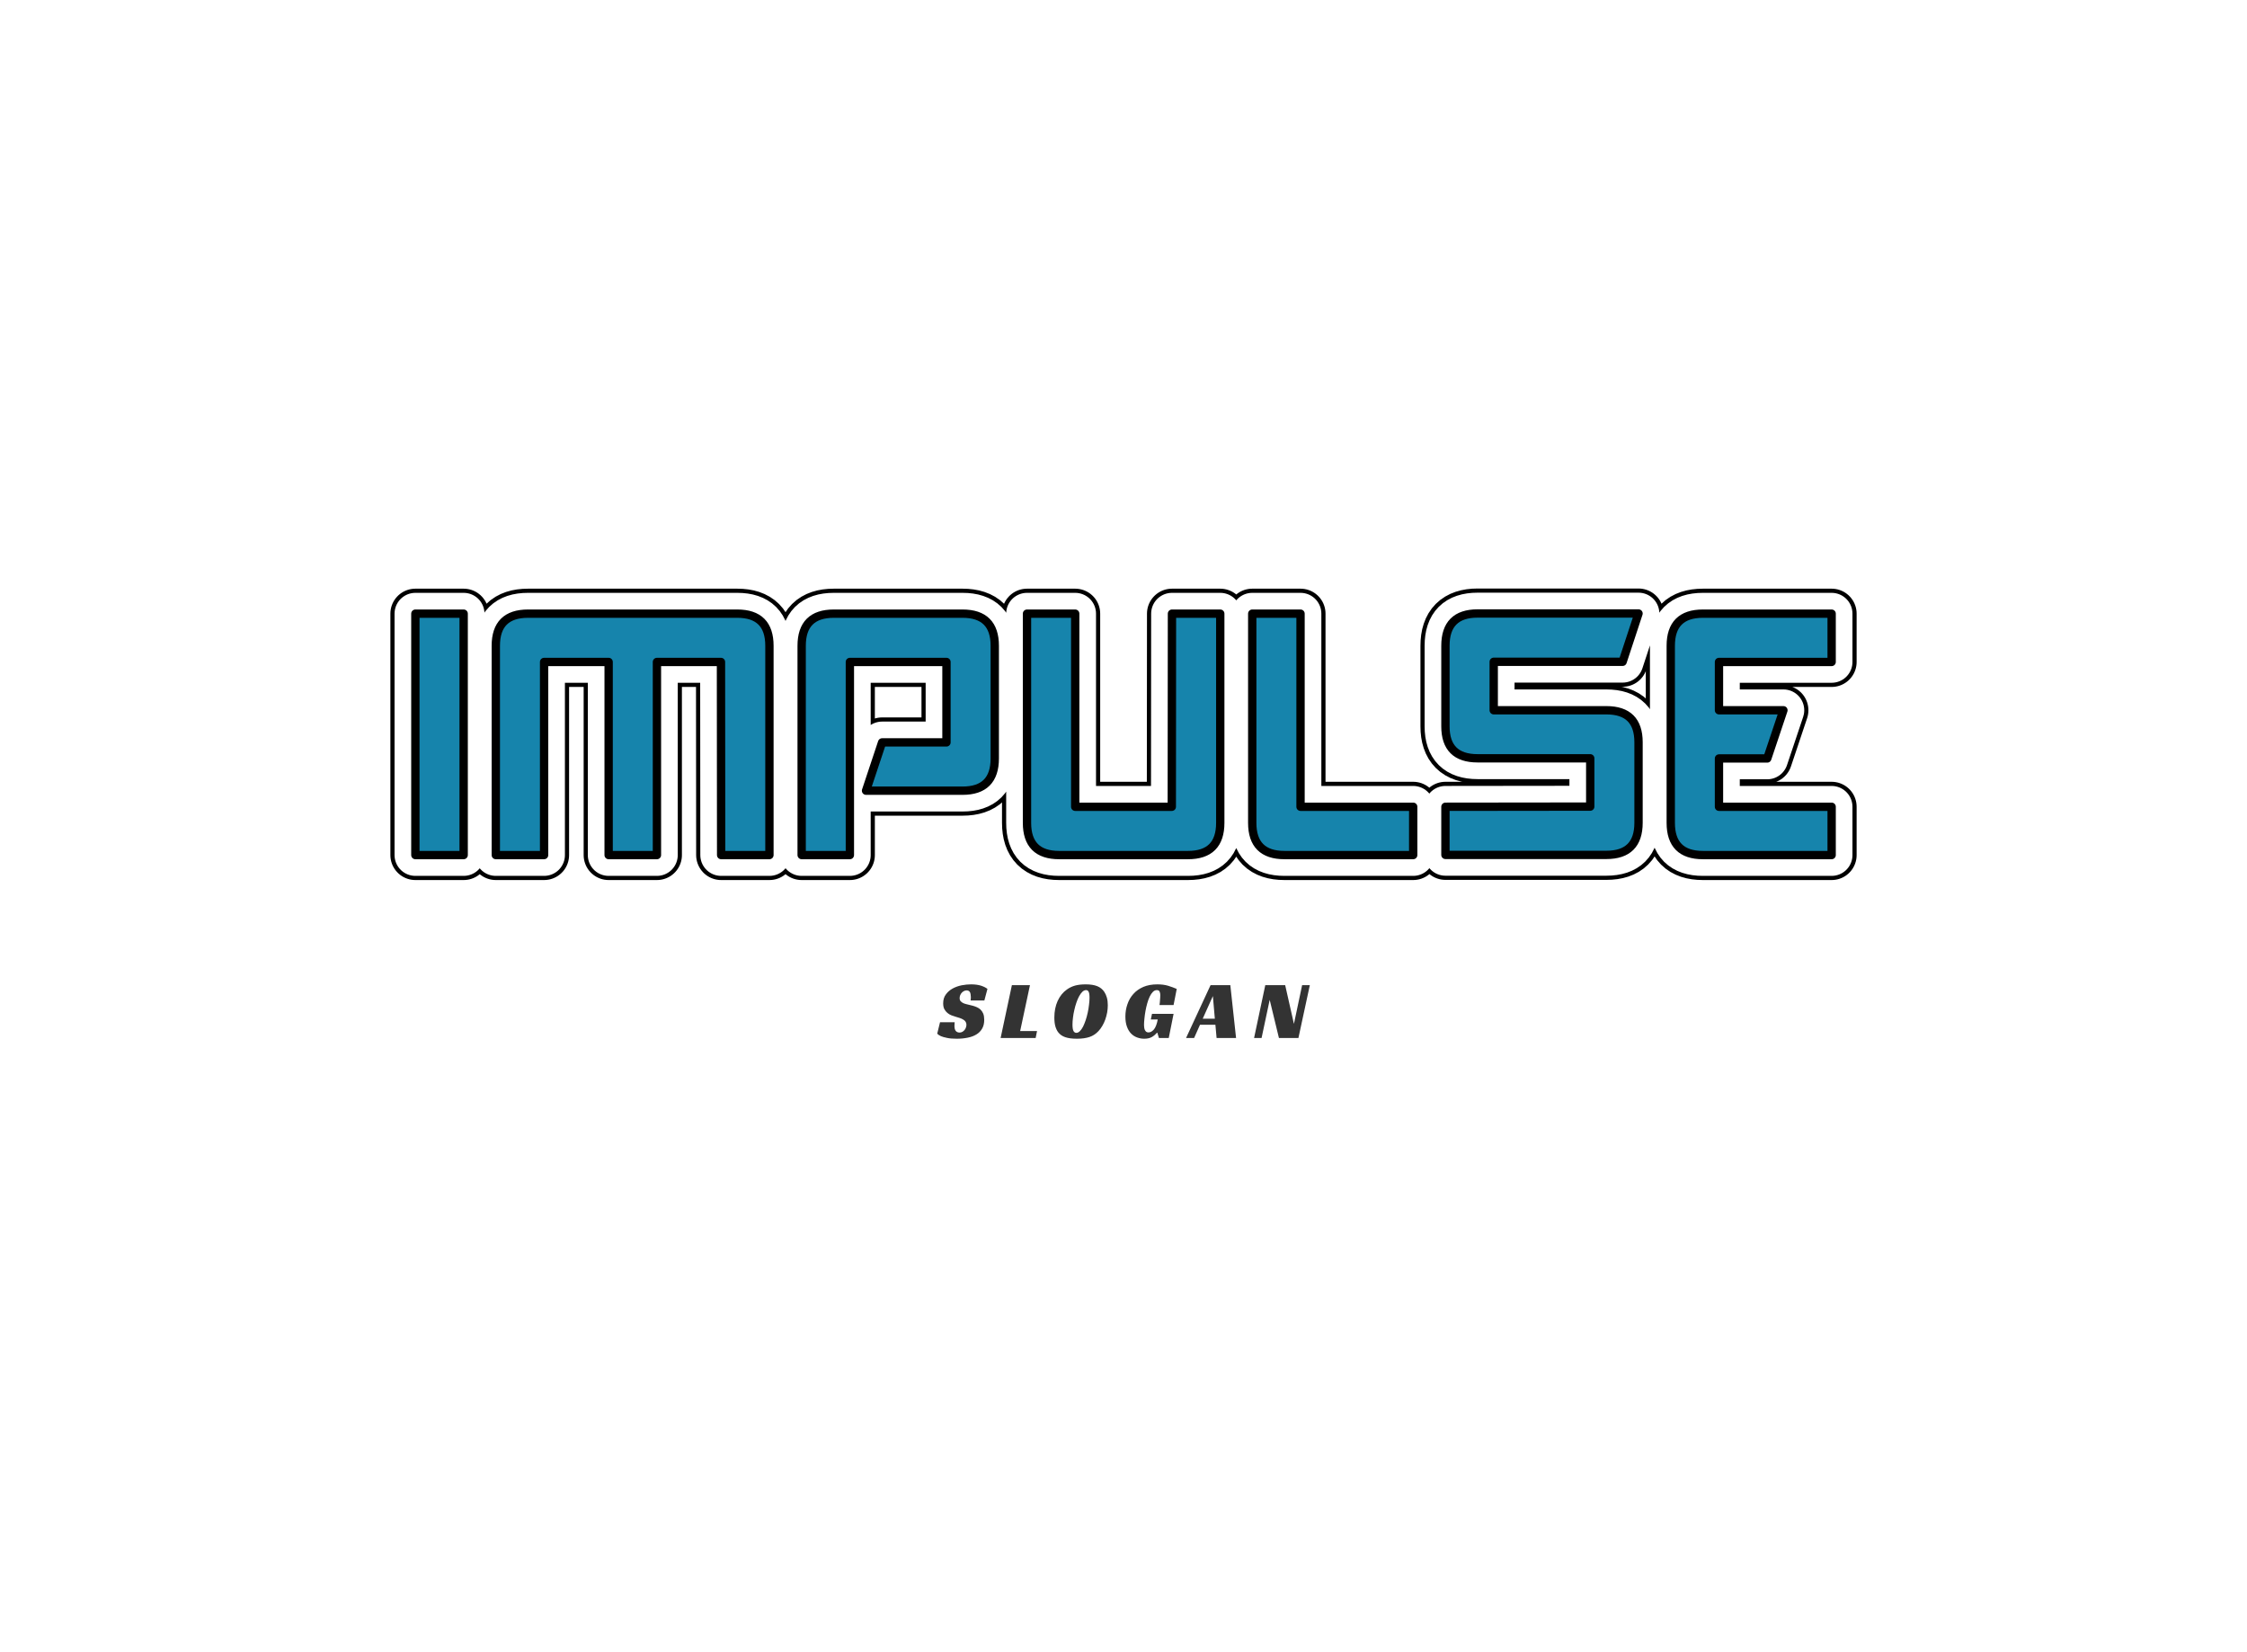 <svg data-v-70b83f88="" version="1.0" xmlns="http://www.w3.org/2000/svg" xmlns:xlink="http://www.w3.org/1999/xlink" width="100%" height="100%" viewBox="0 0 340 250" preserveAspectRatio="xMidYMid meet" color-interpolation-filters="sRGB" style="margin: auto;"> <rect data-v-70b83f88="" x="0" y="0" width="100%" height="100%" fill="#ffffff" fill-opacity="1" class="background"></rect> <rect data-v-70b83f88="" x="0" y="0" width="100%" height="100%" fill="url(#watermark)" fill-opacity="1" class="watermarklayer"></rect> <g data-v-70b83f88="" fill="#1684ac" class="basesvg" transform="translate(62.85,92.829)"><g fill-rule="" class="tp-name" transform="translate(0,0)"><g transform="scale(1.26)"><g><g transform="translate(0, 6)" fill-opacity="0"><path d="M0-28.99L5.8-28.99 5.8 0 0 0 0-28.99ZM36.7-23.19L29.01-23.19 29.01 0 23.21 0 23.21-23.19 15.46-23.19 15.46 0 9.66 0 9.66-25.13Q9.66-28.99 13.53-28.99L13.53-28.99 38.66-28.99Q42.52-28.99 42.52-25.13L42.52-25.13 42.52 0 36.72 0 36.7-23.19ZM46.39-25.13L46.39-25.13Q46.39-28.99 50.25-28.99L50.25-28.99 65.71-28.99Q69.58-28.99 69.58-25.13L69.58-25.13 69.58-11.6Q69.58-7.73 65.71-7.73L65.71-7.73 54.12-7.73 56.05-13.53 63.78-13.53 63.78-23.19 52.18-23.19 52.18 0 46.39 0 46.39-25.13ZM73.45-28.99L79.24-28.99 79.24-5.8 90.84-5.8 90.86-28.99 96.66-28.99 96.66-3.87Q96.66 0 92.79 0L92.79 0 77.31 0Q73.45 0 73.45-3.87L73.45-3.87 73.45-28.99ZM119.83-5.8L119.83 0 104.37 0Q100.5 0 100.5-3.87L100.5-3.87 100.5-28.99 106.3-28.99 106.3-5.8 119.83-5.8ZM146.89-29.01L144.98-23.21 129.5-23.21 129.5-17.39 143.03-17.39Q146.89-17.39 146.89-13.55L146.89-13.55 146.89-3.88Q146.89-0.02 143.03-0.02L143.03-0.02 123.7-0.02 123.7-5.8 141.09-5.82 141.09-11.62 127.56-11.62Q123.7-11.62 123.7-15.46L123.7-15.46 123.7-25.13Q123.7-29.01 127.56-29.01L127.56-29.01 146.89-29.01ZM162.35-11.6L156.55-11.6 156.55-5.8 170.08-5.8 170.08 0 154.62 0Q150.76 0 150.76-3.87L150.76-3.87 150.76-25.13Q150.76-28.99 154.62-28.99L154.62-28.99 170.08-28.99 170.08-23.19 156.55-23.19 156.55-17.39 164.29-17.39 162.35-11.6Z" transform="translate(0, 29.01)"></path></g><g filter="url(#text-effect-sticker-shadow-w5obMNkWzGxp7prJtsjVD)" stroke="#000" stroke-width="6" stroke-linecap="round" stroke-linejoin="round" paint-order="stroke"><path d="M0-28.99L5.8-28.99 5.8 0 0 0 0-28.99ZM36.7-23.19L29.01-23.19 29.01 0 23.21 0 23.21-23.19 15.46-23.19 15.46 0 9.66 0 9.66-25.13Q9.66-28.99 13.53-28.99L13.53-28.99 38.66-28.99Q42.52-28.99 42.52-25.13L42.52-25.13 42.52 0 36.72 0 36.7-23.19ZM46.39-25.13L46.39-25.13Q46.39-28.99 50.25-28.99L50.25-28.99 65.71-28.99Q69.58-28.99 69.58-25.13L69.58-25.13 69.58-11.6Q69.58-7.73 65.71-7.73L65.71-7.73 54.12-7.73 56.05-13.53 63.78-13.53 63.78-23.19 52.18-23.19 52.18 0 46.39 0 46.39-25.13ZM73.45-28.99L79.24-28.99 79.24-5.8 90.84-5.8 90.86-28.99 96.66-28.99 96.66-3.87Q96.66 0 92.79 0L92.79 0 77.31 0Q73.45 0 73.45-3.87L73.45-3.87 73.45-28.99ZM119.83-5.8L119.83 0 104.37 0Q100.5 0 100.5-3.87L100.5-3.87 100.5-28.99 106.3-28.99 106.3-5.8 119.83-5.8ZM146.89-29.01L144.98-23.21 129.5-23.21 129.5-17.39 143.03-17.39Q146.89-17.39 146.89-13.55L146.89-13.55 146.89-3.88Q146.89-0.02 143.03-0.02L143.03-0.02 123.7-0.02 123.7-5.8 141.09-5.82 141.09-11.62 127.56-11.62Q123.7-11.62 123.7-15.46L123.7-15.46 123.7-25.13Q123.7-29.01 127.56-29.01L127.56-29.01 146.89-29.01ZM162.35-11.6L156.55-11.6 156.55-5.8 170.08-5.8 170.08 0 154.62 0Q150.76 0 150.76-3.87L150.76-3.87 150.76-25.13Q150.76-28.99 154.62-28.99L154.62-28.99 170.08-28.99 170.08-23.19 156.55-23.19 156.55-17.39 164.29-17.39 162.35-11.6Z" transform="translate(0, 29.01)"></path></g><g stroke="#fff" stroke-width="5" stroke-linecap="round" stroke-linejoin="round" paint-order="stroke"><path d="M0-28.99L5.8-28.99 5.8 0 0 0 0-28.99ZM36.7-23.19L29.01-23.19 29.01 0 23.21 0 23.21-23.19 15.46-23.19 15.46 0 9.66 0 9.66-25.13Q9.66-28.99 13.53-28.99L13.53-28.99 38.66-28.99Q42.52-28.99 42.52-25.13L42.52-25.13 42.52 0 36.72 0 36.7-23.19ZM46.39-25.13L46.39-25.13Q46.39-28.99 50.25-28.99L50.25-28.99 65.71-28.99Q69.58-28.99 69.58-25.13L69.58-25.13 69.58-11.6Q69.58-7.73 65.71-7.73L65.71-7.73 54.12-7.73 56.05-13.53 63.78-13.53 63.78-23.19 52.18-23.19 52.18 0 46.39 0 46.39-25.13ZM73.45-28.99L79.24-28.99 79.24-5.8 90.84-5.8 90.86-28.99 96.66-28.99 96.66-3.87Q96.66 0 92.79 0L92.79 0 77.31 0Q73.45 0 73.45-3.87L73.45-3.87 73.45-28.99ZM119.83-5.8L119.83 0 104.37 0Q100.5 0 100.5-3.87L100.5-3.87 100.5-28.99 106.3-28.99 106.3-5.8 119.83-5.8ZM146.89-29.01L144.98-23.21 129.5-23.21 129.5-17.39 143.03-17.39Q146.89-17.39 146.89-13.55L146.89-13.55 146.89-3.88Q146.89-0.02 143.03-0.02L143.03-0.02 123.7-0.02 123.7-5.8 141.09-5.82 141.09-11.62 127.56-11.62Q123.7-11.62 123.7-15.46L123.7-15.46 123.7-25.13Q123.7-29.01 127.56-29.01L127.56-29.01 146.89-29.01ZM162.35-11.6L156.55-11.6 156.55-5.8 170.08-5.8 170.08 0 154.62 0Q150.76 0 150.76-3.87L150.76-3.87 150.76-25.13Q150.76-28.99 154.62-28.99L154.62-28.99 170.08-28.99 170.08-23.19 156.55-23.19 156.55-17.39 164.29-17.39 162.35-11.6Z" transform="translate(0, 29.01)"></path></g><g stroke="#000" stroke-width="1" stroke-linecap="round" stroke-linejoin="round" paint-order="stroke" data-gra-ignore-stroke="true"><path d="M0-28.99L5.8-28.99 5.8 0 0 0 0-28.99ZM36.7-23.19L29.01-23.19 29.01 0 23.21 0 23.21-23.19 15.46-23.19 15.46 0 9.66 0 9.66-25.13Q9.66-28.99 13.53-28.99L13.53-28.99 38.66-28.99Q42.52-28.99 42.52-25.13L42.52-25.13 42.52 0 36.72 0 36.7-23.19ZM46.39-25.13L46.39-25.13Q46.39-28.99 50.25-28.99L50.25-28.99 65.71-28.99Q69.58-28.99 69.58-25.13L69.58-25.13 69.58-11.6Q69.58-7.73 65.71-7.73L65.71-7.73 54.12-7.73 56.05-13.53 63.78-13.53 63.78-23.19 52.18-23.19 52.18 0 46.39 0 46.39-25.13ZM73.45-28.99L79.24-28.99 79.24-5.8 90.84-5.8 90.86-28.99 96.66-28.99 96.66-3.87Q96.66 0 92.79 0L92.79 0 77.31 0Q73.45 0 73.45-3.87L73.45-3.87 73.45-28.99ZM119.83-5.8L119.83 0 104.37 0Q100.5 0 100.5-3.87L100.5-3.87 100.5-28.99 106.3-28.99 106.3-5.8 119.83-5.8ZM146.89-29.01L144.98-23.21 129.5-23.21 129.5-17.39 143.03-17.39Q146.89-17.39 146.89-13.55L146.89-13.55 146.89-3.88Q146.89-0.02 143.03-0.02L143.03-0.02 123.7-0.02 123.7-5.8 141.09-5.82 141.09-11.62 127.56-11.62Q123.7-11.62 123.7-15.46L123.7-15.46 123.7-25.13Q123.7-29.01 127.56-29.01L127.56-29.01 146.89-29.01ZM162.35-11.6L156.55-11.6 156.55-5.8 170.08-5.8 170.08 0 154.62 0Q150.76 0 150.76-3.87L150.76-3.87 150.76-25.13Q150.76-28.99 154.62-28.99L154.62-28.99 170.08-28.99 170.08-23.19 156.55-23.19 156.55-17.39 164.29-17.39 162.35-11.6Z" transform="translate(0, 29.01)"></path></g><defs><filter id="text-effect-sticker-shadow-w5obMNkWzGxp7prJtsjVD" filterUnits="objectBoundingBox" width="2" height="2" x="-0.2" y="-0.2"><feDropShadow dx="0" dy="1.5" stdDeviation="0" flood-color="#f5f54b" flood-opacity="1"></feDropShadow><feDropShadow dx="0" dy="0.5" stdDeviation="0" flood-color="#000" flood-opacity="1"></feDropShadow><feDropShadow dx="0" dy="1.5" stdDeviation="0" flood-color="#21578b" flood-opacity="1"></feDropShadow></filter></defs></g></g></g> <g data-gra="path-slogan" fill-rule="" class="tp-slogan" fill="#333333" transform="translate(78.96,56.113)"><!----> <!----> <g transform="scale(1, 1)"><g transform="scale(1.06)"><path d="M6.65-5.36L4.68-5.36Q4.72-5.54 4.72-5.85L4.72-5.85Q4.72-6.02 4.69-6.20Q4.67-6.37 4.61-6.51Q4.55-6.64 4.43-6.72Q4.31-6.80 4.12-6.80L4.12-6.80Q3.91-6.80 3.73-6.70Q3.55-6.61 3.42-6.46Q3.28-6.31 3.20-6.11Q3.12-5.92 3.12-5.70L3.12-5.70Q3.12-5.39 3.29-5.23Q3.45-5.06 3.71-4.95Q3.97-4.85 4.30-4.78Q4.63-4.71 4.99-4.61L4.99-4.61Q5.29-4.53 5.58-4.40Q5.88-4.27 6.11-4.05Q6.34-3.83 6.49-3.48Q6.63-3.12 6.63-2.60L6.63-2.60Q6.63-1.85 6.33-1.34Q6.04-0.83 5.51-0.51Q4.99-0.19 4.27-0.05Q3.55 0.10 2.71 0.10L2.71 0.10Q1.85 0.10 1.31-0.02Q0.77-0.13 0.46-0.26L0.46-0.26Q0.10-0.42-0.08-0.62L-0.08-0.62L0.32-2.25L2.41-2.25Q2.40-2.14 2.39-1.95Q2.38-1.77 2.38-1.66L2.38-1.66Q2.38-1.52 2.41-1.37Q2.45-1.21 2.52-1.08Q2.60-0.95 2.74-0.87Q2.89-0.78 3.10-0.78L3.10-0.78Q3.34-0.78 3.52-0.89Q3.71-1.00 3.83-1.16Q3.96-1.32 4.02-1.51Q4.09-1.71 4.09-1.90L4.09-1.90Q4.09-2.16 3.96-2.34Q3.84-2.52 3.62-2.64Q3.41-2.77 3.13-2.86Q2.85-2.95 2.55-3.04L2.55-3.04Q2.27-3.12 1.95-3.24Q1.64-3.36 1.38-3.58Q1.12-3.79 0.94-4.12Q0.77-4.44 0.77-4.95L0.77-4.95Q0.77-5.72 1.16-6.23Q1.54-6.75 2.13-7.07Q2.72-7.39 3.42-7.53Q4.12-7.66 4.75-7.66L4.75-7.66Q5.58-7.66 6.18-7.47Q6.78-7.27 7.09-7.01L7.09-7.01L6.65-5.36ZM8.97 0L10.58-7.55L13.16-7.55L11.76-1.00L14.17-1.00L13.97 0L8.97 0ZM21.11-7.66L21.11-7.66Q22.13-7.66 22.77-7.40Q23.40-7.14 23.77-6.59L23.77-6.59Q24.01-6.23 24.14-5.76Q24.27-5.30 24.27-4.69L24.27-4.69Q24.27-4.17 24.18-3.65Q24.08-3.12 23.91-2.64Q23.74-2.16 23.49-1.74Q23.25-1.32 22.95-1.00L22.95-1.00Q22.39-0.39 21.66-0.15Q20.93 0.10 19.86 0.10L19.86 0.10Q18.83 0.10 18.20-0.12Q17.57-0.33 17.20-0.81L17.20-0.81Q16.94-1.14 16.79-1.65Q16.64-2.16 16.64-2.93L16.64-2.93Q16.64-4.25 17.11-5.29Q17.58-6.33 18.45-6.94L18.45-6.94Q18.97-7.31 19.61-7.49Q20.25-7.66 21.11-7.66ZM19.77-0.74L19.77-0.74Q20.04-0.74 20.28-0.98Q20.53-1.22 20.74-1.63Q20.94-2.04 21.12-2.57Q21.29-3.09 21.41-3.65Q21.53-4.21 21.59-4.76Q21.66-5.31 21.66-5.76L21.66-5.76Q21.66-6.38 21.53-6.61Q21.41-6.84 21.17-6.84L21.17-6.84Q20.90-6.84 20.65-6.61Q20.40-6.37 20.18-5.97Q19.96-5.57 19.79-5.06Q19.61-4.54 19.49-3.99Q19.36-3.45 19.30-2.91Q19.23-2.38 19.23-1.92L19.23-1.92Q19.23-1.25 19.38-0.99Q19.53-0.74 19.77-0.74ZM30.41-2.65L30.58-3.45L33.66-3.45L32.97 0L31.57 0L31.34-0.76L31.30-0.76Q30.99-0.40 30.57-0.15Q30.14 0.10 29.47 0.10L29.47 0.10Q28.94 0.10 28.46-0.08Q27.98-0.25 27.61-0.62Q27.23-1.00 27.01-1.60Q26.78-2.21 26.78-3.07L26.78-3.07Q26.78-3.99 27.07-4.82Q27.35-5.66 27.92-6.29Q28.49-6.93 29.35-7.30Q30.20-7.66 31.34-7.66L31.34-7.66Q32.22-7.66 32.88-7.46Q33.53-7.26 34.11-7.01L34.11-7.01L33.66-4.71L31.65-4.71Q31.67-4.84 31.69-5.01Q31.71-5.19 31.72-5.39Q31.74-5.58 31.75-5.77Q31.76-5.96 31.76-6.11L31.76-6.11Q31.76-6.20 31.75-6.33Q31.74-6.45 31.69-6.57Q31.64-6.69 31.55-6.77Q31.45-6.84 31.27-6.84L31.27-6.84Q30.96-6.84 30.71-6.59Q30.45-6.33 30.25-5.91Q30.05-5.49 29.90-4.95Q29.75-4.42 29.65-3.87Q29.55-3.32 29.50-2.79Q29.44-2.26 29.44-1.87L29.44-1.87Q29.44-1.75 29.46-1.57Q29.47-1.39 29.53-1.22Q29.60-1.05 29.72-0.92Q29.85-0.80 30.08-0.80L30.08-0.80Q30.48-0.80 30.85-1.22Q31.21-1.65 31.40-2.65L31.40-2.65L30.41-2.65ZM41.76-7.55L42.58 0L39.80 0L39.63-1.89L37.43-1.89L36.59 0L35.44 0L38.94-7.55L41.76-7.55ZM39.27-5.99L37.82-2.76L39.55-2.76L39.27-5.99ZM53.11-7.55L51.48 0L48.70 0L47.38-5.45L46.22 0L45.15 0L46.75-7.55L49.59-7.55L50.84-2.02L52.01-7.55L53.11-7.55Z" transform="translate(0.083, 7.664)"></path></g></g></g></g><defs v-gra="od"></defs></svg>